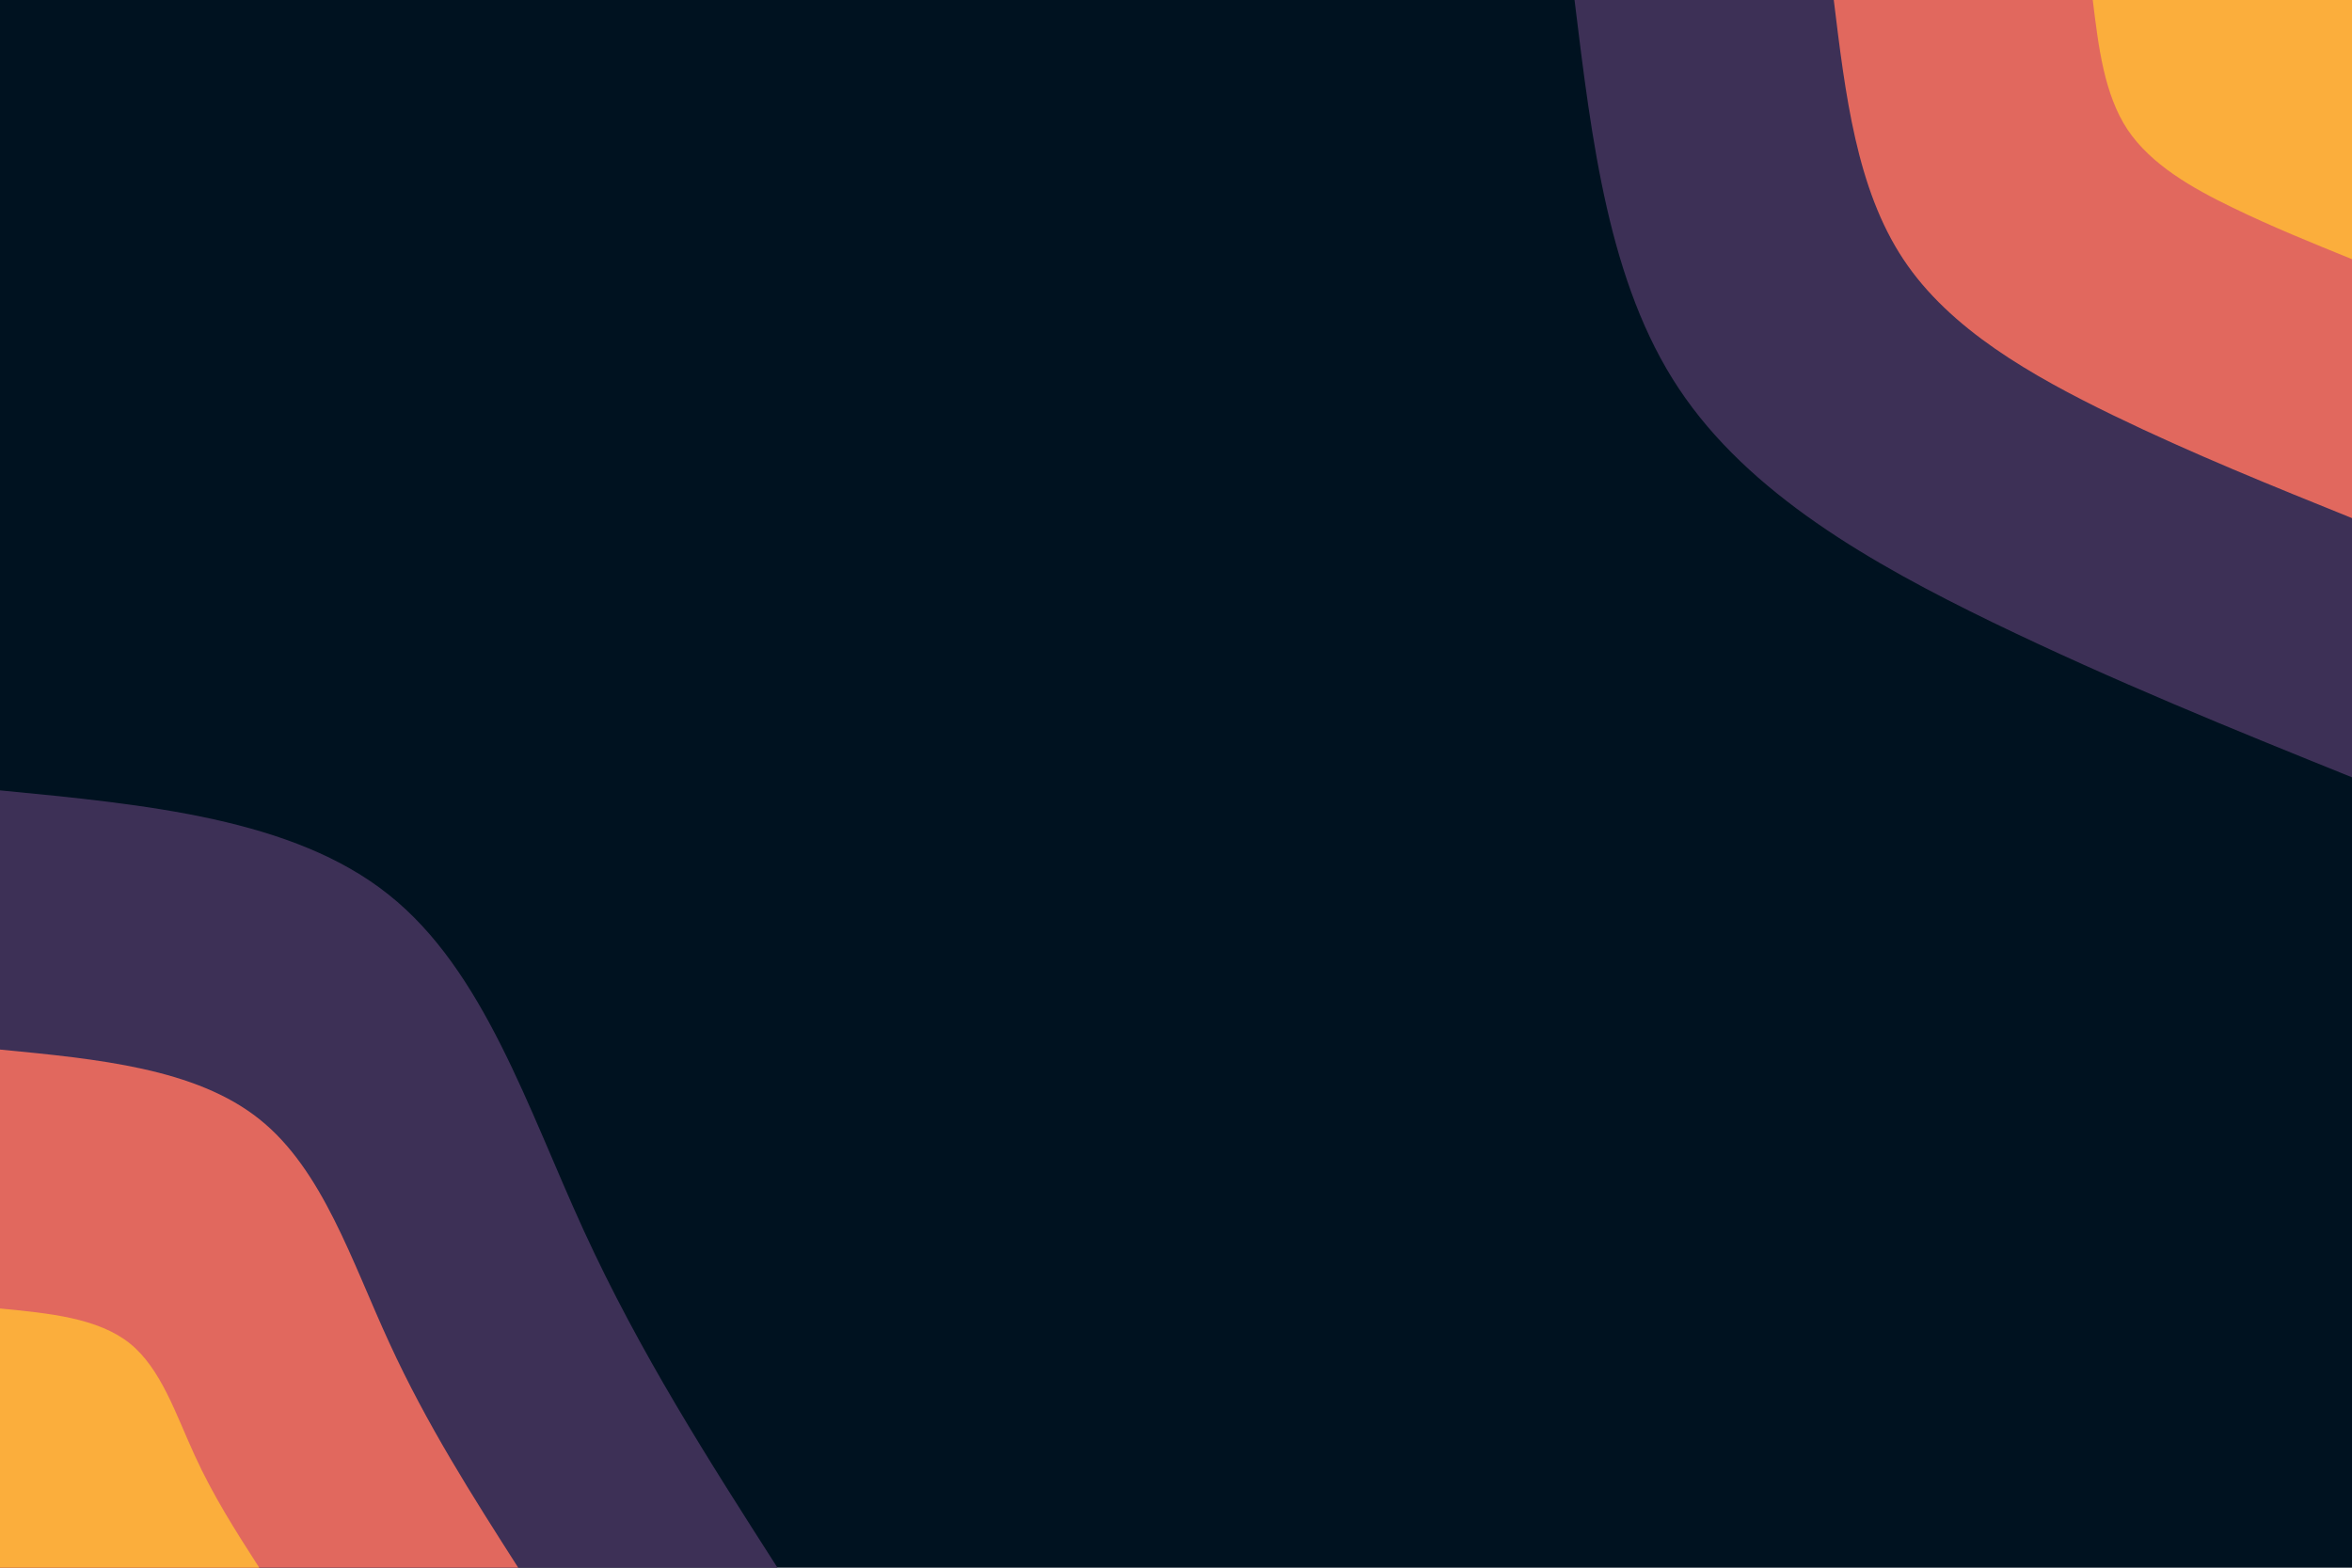 <svg id="visual" viewBox="0 0 900 600" width="900" height="600" xmlns="http://www.w3.org/2000/svg" xmlns:xlink="http://www.w3.org/1999/xlink" version="1.1"><rect x="0" y="0" width="900" height="600" fill="#001220"></rect><defs><linearGradient id="grad1_0" x1="33.3%" y1="0%" x2="100%" y2="100%"><stop offset="20%" stop-color="#fbae3c" stop-opacity="1"></stop><stop offset="80%" stop-color="#fbae3c" stop-opacity="1"></stop></linearGradient></defs><defs><linearGradient id="grad1_1" x1="33.3%" y1="0%" x2="100%" y2="100%"><stop offset="20%" stop-color="#fbae3c" stop-opacity="1"></stop><stop offset="80%" stop-color="#96446e" stop-opacity="1"></stop></linearGradient></defs><defs><linearGradient id="grad1_2" x1="33.3%" y1="0%" x2="100%" y2="100%"><stop offset="20%" stop-color="#001220" stop-opacity="1"></stop><stop offset="80%" stop-color="#96446e" stop-opacity="1"></stop></linearGradient></defs><defs><linearGradient id="grad2_0" x1="0%" y1="0%" x2="66.7%" y2="100%"><stop offset="20%" stop-color="#fbae3c" stop-opacity="1"></stop><stop offset="80%" stop-color="#fbae3c" stop-opacity="1"></stop></linearGradient></defs><defs><linearGradient id="grad2_1" x1="0%" y1="0%" x2="66.7%" y2="100%"><stop offset="20%" stop-color="#96446e" stop-opacity="1"></stop><stop offset="80%" stop-color="#fbae3c" stop-opacity="1"></stop></linearGradient></defs><defs><linearGradient id="grad2_2" x1="0%" y1="0%" x2="66.7%" y2="100%"><stop offset="20%" stop-color="#96446e" stop-opacity="1"></stop><stop offset="80%" stop-color="#001220" stop-opacity="1"></stop></linearGradient></defs><g transform="translate(900, 0)"><path d="M0 297.5C-45.6 279.1 -91.2 260.6 -137.5 238.2C-183.8 215.7 -230.8 189.1 -257.6 148.7C-284.4 108.4 -290.9 54.2 -297.5 0L0 0Z" fill="#3d3056"></path><path d="M0 198.3C-30.4 186 -60.8 173.8 -91.7 158.8C-122.5 143.8 -153.9 126.1 -171.7 99.2C-189.6 72.2 -193.9 36.1 -198.3 0L0 0Z" fill="#e1685e"></path><path d="M0 99.2C-15.2 93 -30.4 86.9 -45.8 79.4C-61.3 71.9 -76.9 63 -85.9 49.6C-94.8 36.1 -97 18.1 -99.2 0L0 0Z" fill="#fbae3c"></path></g><g transform="translate(0, 600)"><path d="M0 -297.5C56.1 -292.1 112.3 -286.7 148.7 -257.6C185.2 -228.6 201.9 -175.9 223.4 -129C244.9 -82.1 271.2 -41.1 297.5 0L0 0Z" fill="#3d3056"></path><path d="M0 -198.3C37.4 -194.7 74.9 -191.1 99.2 -171.7C123.5 -152.4 134.6 -117.2 149 -86C163.3 -54.8 180.8 -27.4 198.3 0L0 0Z" fill="#e1685e"></path><path d="M0 -99.2C18.7 -97.4 37.4 -95.6 49.6 -85.9C61.7 -76.2 67.3 -58.6 74.5 -43C81.6 -27.4 90.4 -13.7 99.2 0L0 0Z" fill="#fbae3c"></path></g></svg>